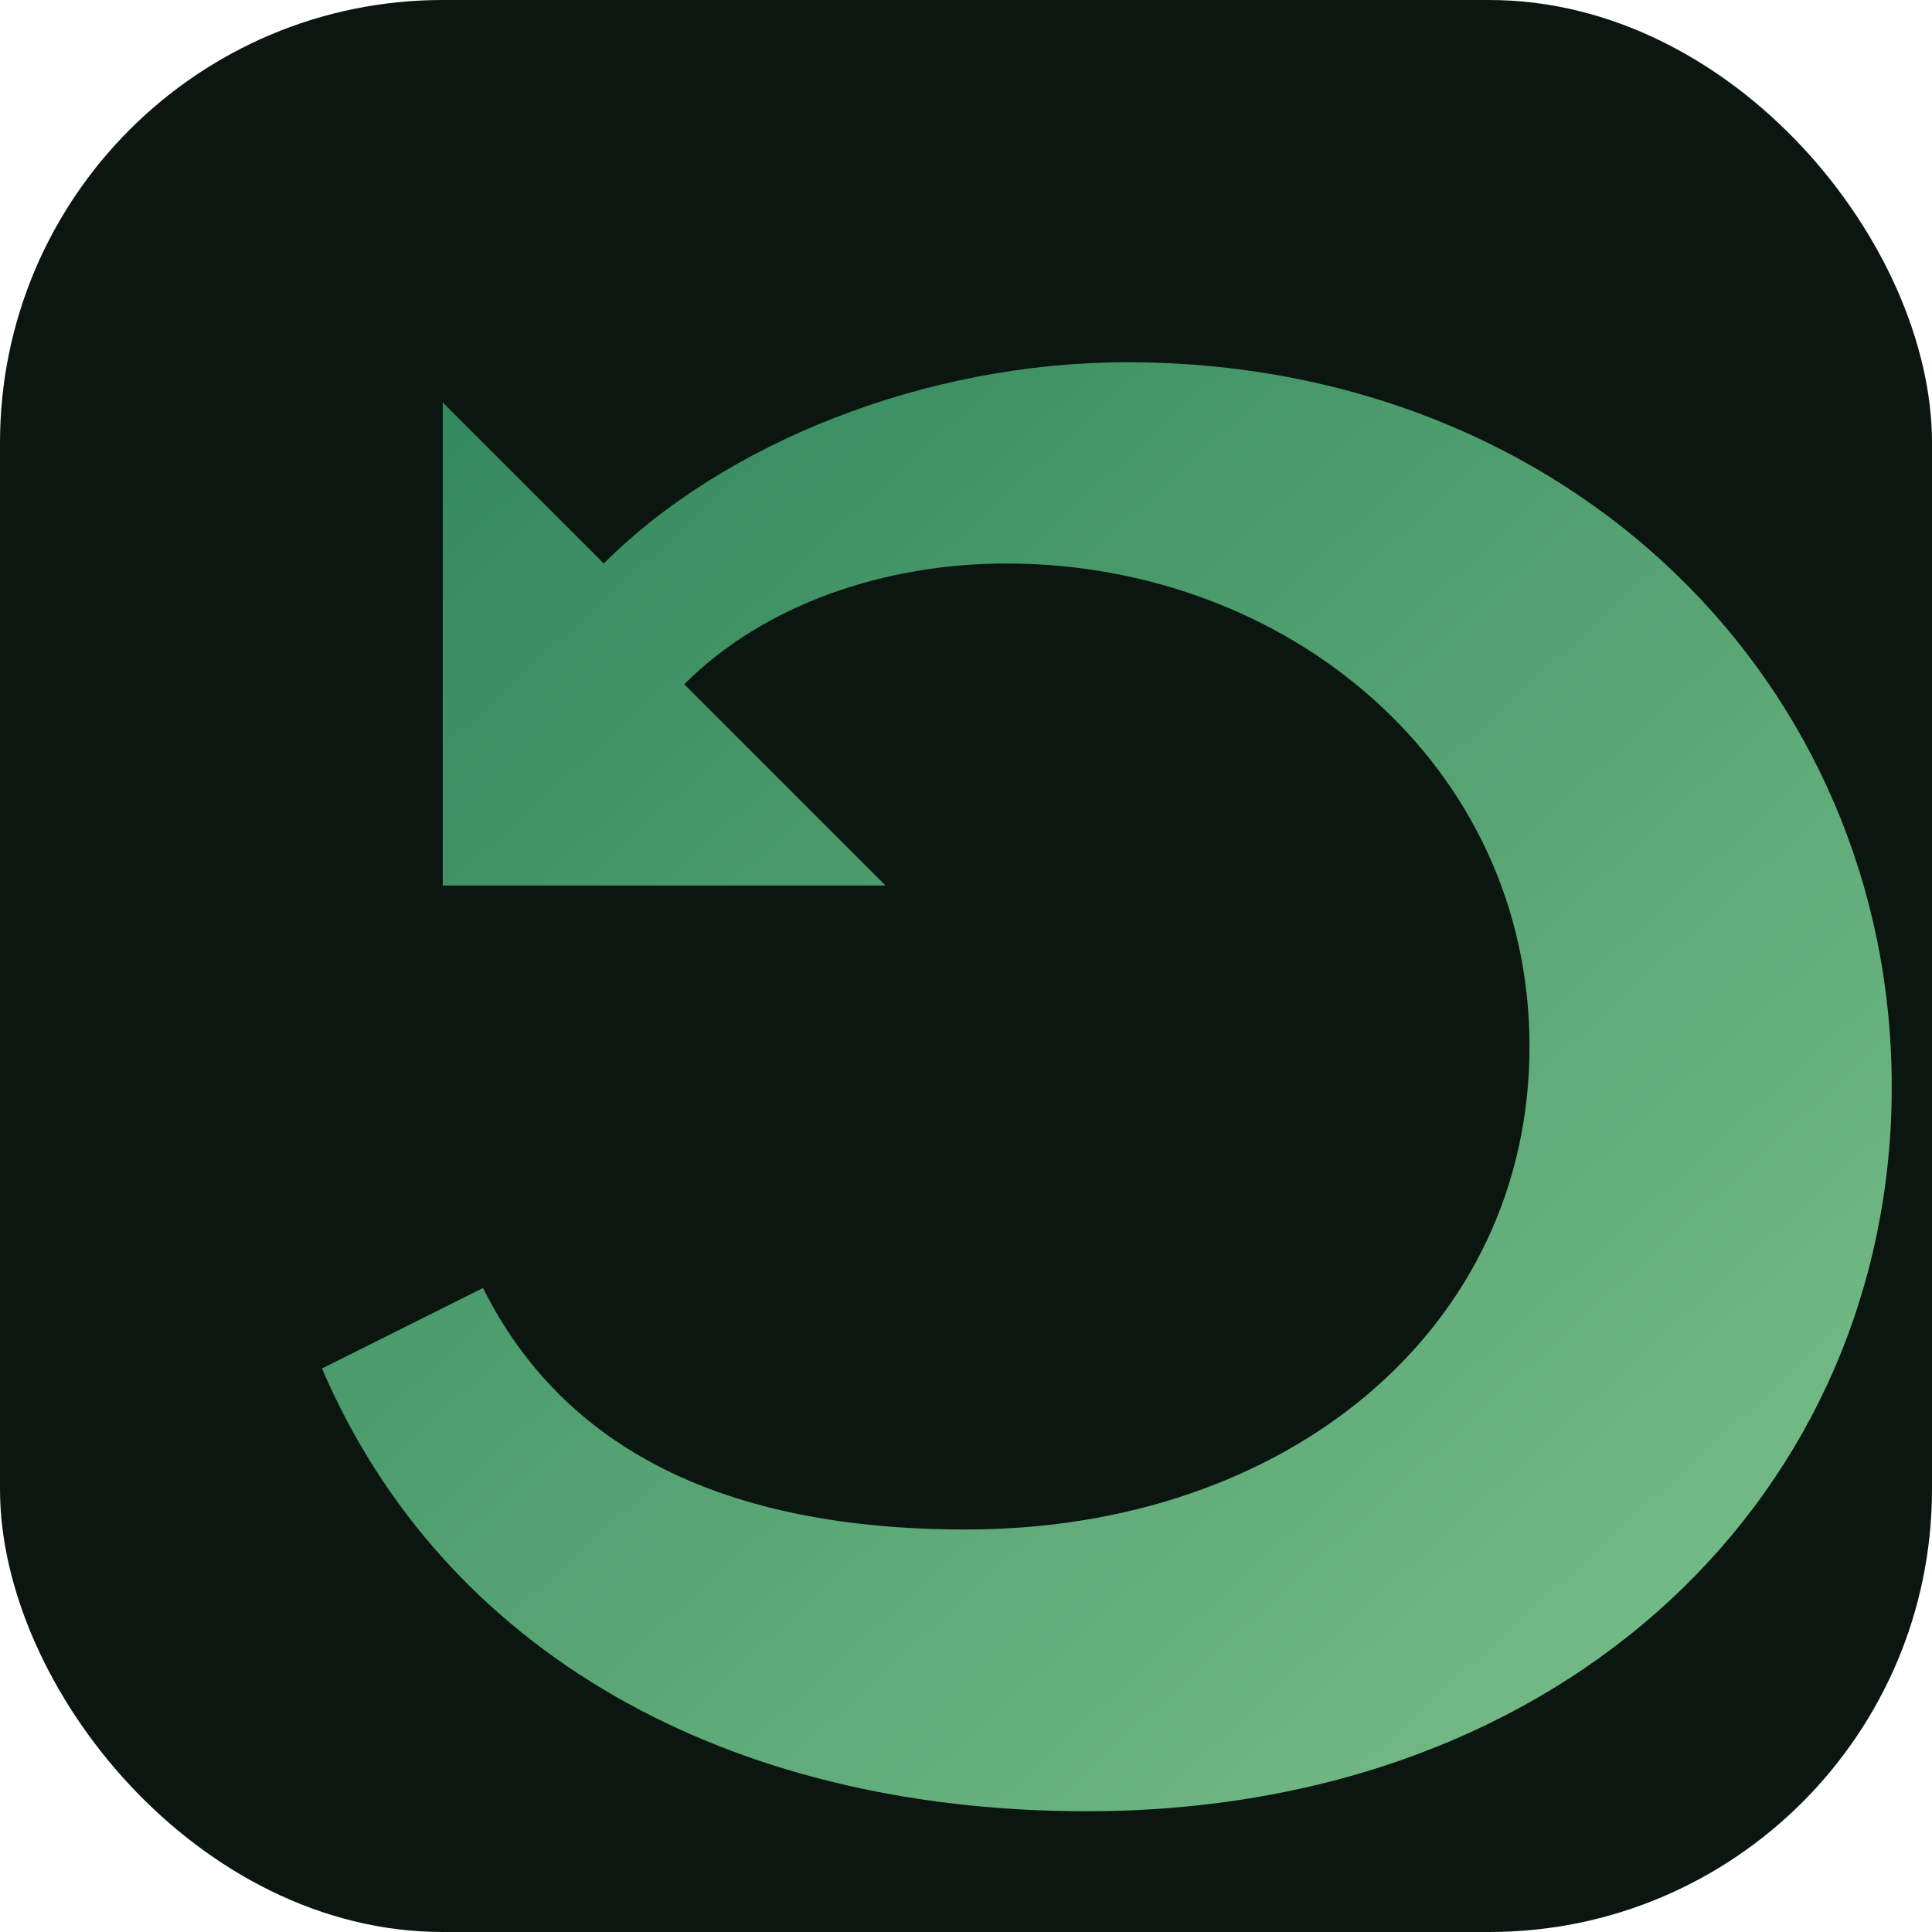 <svg width="96" height="96" viewBox="0 0 96 96" xmlns="http://www.w3.org/2000/svg" role="img" aria-label="Geprogan">
  <defs>
    <linearGradient id="g" x1="0" x2="1" y1="0" y2="1">
      <stop offset="0%" stop-color="#2f855a" />
      <stop offset="100%" stop-color="#7dc28c" />
    </linearGradient>
  </defs>
  <rect width="96" height="96" rx="22" fill="#0c1610" />
  <path d="M24 64c4 8 12 12 24 12 16 0 28-10 28-24 0-14-12-24-26-24-6 0-12 2-16 6l10 10h-22V20l8 8c6-6 16-10 26-10 22 0 38 16 38 36 0 20-16 36-40 36-18 0-32-8-38-22z" fill="url(#g)" />
</svg>
